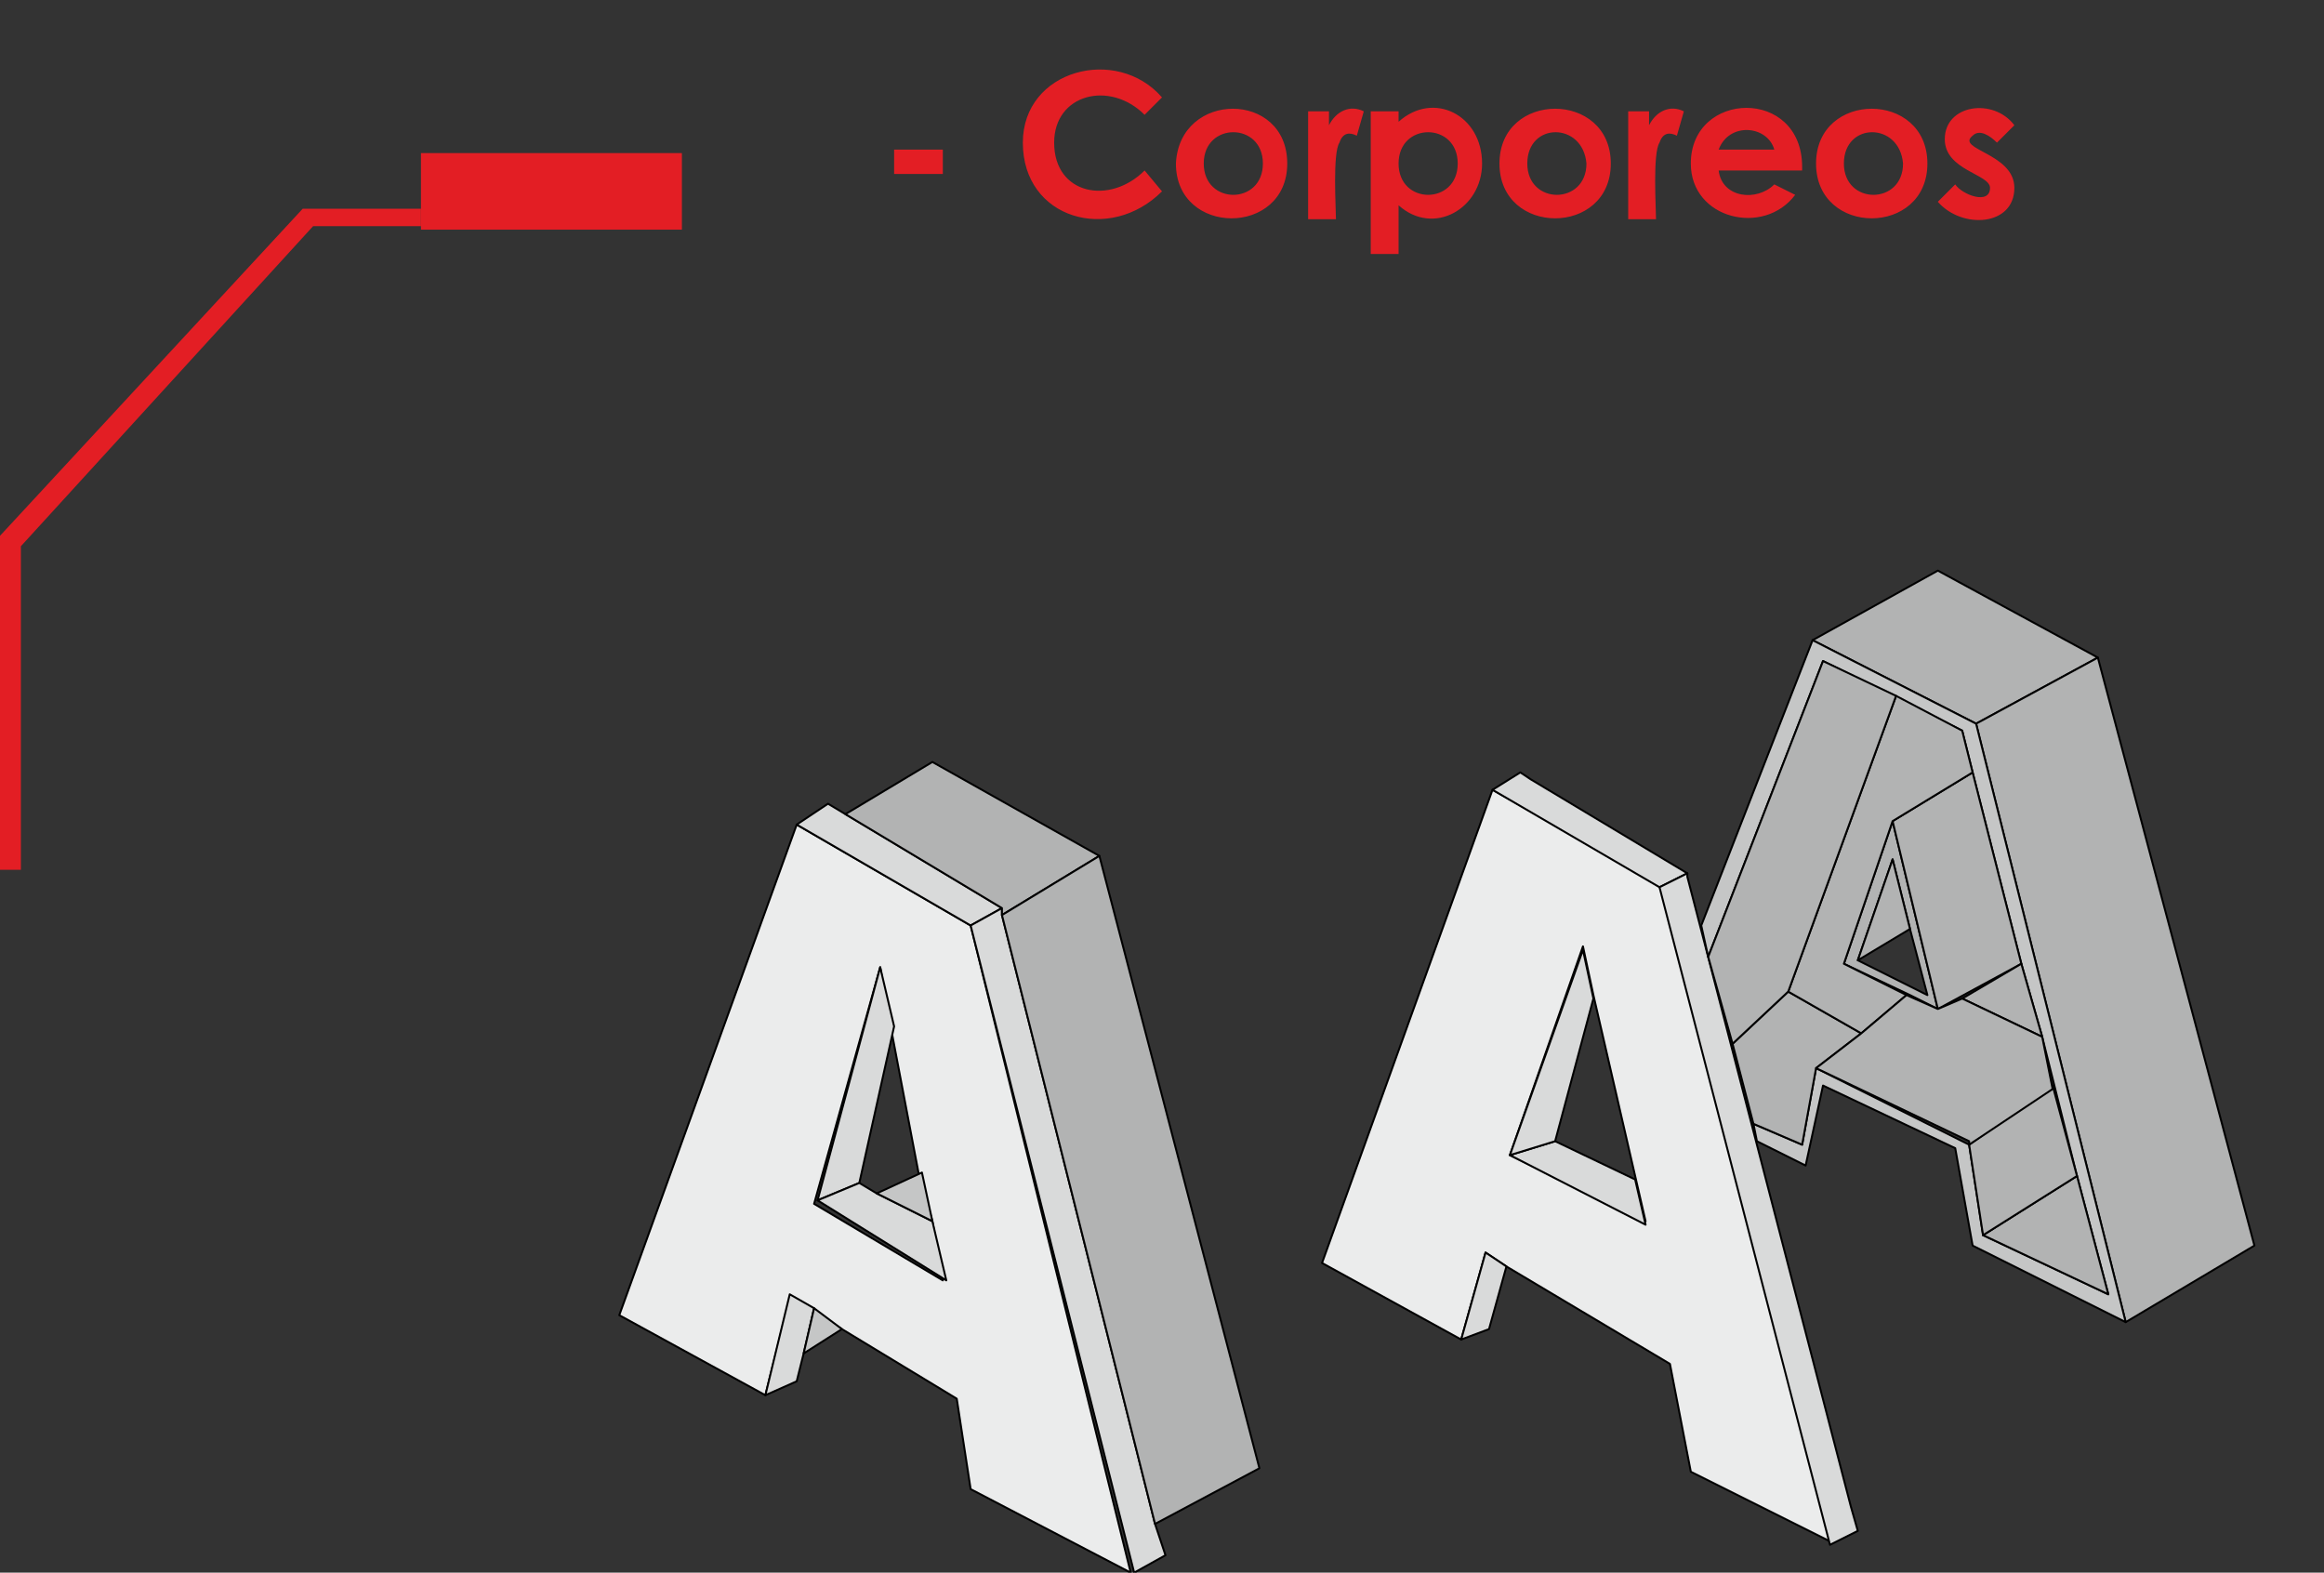 <?xml version="1.0" encoding="utf-8"?>
<!-- Generator: Adobe Illustrator 16.0.0, SVG Export Plug-In . SVG Version: 6.00 Build 0)  -->
<!DOCTYPE svg PUBLIC "-//W3C//DTD SVG 1.1//EN" "http://www.w3.org/Graphics/SVG/1.1/DTD/svg11.dtd">
<svg version="1.1" id="Capa_1" xmlns="http://www.w3.org/2000/svg" xmlns:xlink="http://www.w3.org/1999/xlink" x="0px" y="0px"
	 width="66.8px" height="45.2px" viewBox="0 0 66.8 45.2" style="enable-background:new 0 0 66.8 45.2;" xml:space="preserve">
<rect x="0" y="0" width="66.8" height="45.2" fill="#333333" stroke="none"/>
<style type="text/css">
<![CDATA[
	.st0{fill-rule:evenodd;clip-rule:evenodd;fill:#D9DADA;}
	.st1{fill:#E31E24;}
	.st2{fill-rule:evenodd;clip-rule:evenodd;fill:#E31E24;}
	.st3{fill-rule:evenodd;clip-rule:evenodd;fill:#B2B3B3;}
	.st4{fill-rule:evenodd;clip-rule:evenodd;fill:#EBECEC;}
	.st5{fill-rule:evenodd;clip-rule:evenodd;fill:#C5C6C6;}
	.st6{fill:none;stroke:#000000;stroke-width:5.573232e-002;stroke-linecap:round;stroke-linejoin:round;stroke-miterlimit:22.926;}
]]>
</style>
<polygon class="st1" points="12.1,6.5 9,6.5 0.6,15.7 0.6,25 0,25 0,15.4 8.7,6 12.1,6 "/>
<rect x="12.1" y="4.4" class="st2" width="7.5" height="2.2"/>
<path class="st2" d="M57.9,3.6l-0.5,0.5c-0.2-0.2-0.5-0.4-0.7-0.2c-0.5,0.4,1.2,0.5,1.2,1.5c0,1.1-1.5,1.2-2.2,0.4l0.5-0.5
	c0.2,0.3,1,0.6,1,0.1c0-0.4-1.3-0.5-1.3-1.4C55.9,3,57.3,2.8,57.9,3.6 M53,4.7c0,1.2,1.7,1.2,1.7,0C54.6,3.5,53,3.5,53,4.7z
	 M55.4,4.7c0,2.1-3.2,2.1-3.2,0C52.2,2.6,55.4,2.6,55.4,4.7z M51,4.3c-0.2-0.7-1.3-0.8-1.6,0H51z M51.8,4.9h-2.4
	c0.1,0.8,1.1,0.9,1.6,0.4l0.6,0.3c-0.9,1.2-3,0.7-3-0.9c0-2.1,3.2-2.2,3.2,0.1L51.8,4.9z M46.7,3.2h0.7v0.4c0.2-0.4,0.6-0.6,1-0.4
	l-0.2,0.7c-0.2-0.1-0.4-0.1-0.5,0.2c-0.2,0.3-0.1,1.9-0.1,2.2h-0.8V3.2z M43.9,4.7c0,1.2,1.7,1.2,1.7,0C45.5,3.5,43.9,3.5,43.9,4.7z
	 M46.3,4.7c0,2.1-3.2,2.1-3.2,0C43.1,2.6,46.3,2.6,46.3,4.7z M40.2,4.7c0,1.2,1.7,1.2,1.7,0C41.9,3.5,40.2,3.5,40.2,4.7z M40.2,3.2
	v0.3c1-0.9,2.4-0.2,2.4,1.2c0,1.3-1.4,2.1-2.4,1.2v1.4h-0.8V3.2H40.2z M37.5,3.2h0.7v0.4c0.2-0.4,0.6-0.6,1-0.4l-0.2,0.7
	c-0.2-0.1-0.4-0.1-0.5,0.2c-0.2,0.3-0.1,1.9-0.1,2.2h-0.8V3.2z M34.6,4.7c0,1.2,1.7,1.2,1.7,0C36.3,3.5,34.6,3.5,34.6,4.7z M37,4.7
	c0,2.1-3.2,2.1-3.2,0C33.9,2.6,37,2.6,37,4.7z M33.4,2.8l-0.5,0.5c-1-1-2.6-0.6-2.6,0.8c0,1.5,1.6,1.8,2.6,0.8l0.5,0.6
	c-1.5,1.5-4,0.8-4-1.4C29.4,2,32.1,1.3,33.4,2.8z M25.7,4.3h1.4V5h-1.4V4.3z"/>
<path class="st4" d="M22.9,23.7l-5.1,14.1l4.2,2.3l0.7-2.8l0.7,0.4l0.8,0.5l3.3,2l0.4,2.6l4.6,2.4l-4.6-18.6L22.9,23.7z M26.8,35.1
	l0.3,1.7l-3.7-2.2l1.9-6.8l0.3,1.7l0.8,4.2L26.8,35.1z"/>
<path class="st6" d="M22.9,23.7l-5.1,14.1l4.2,2.3l0.7-2.8l0.7,0.4l0.8,0.5l3.3,2l0.4,2.6l4.6,2.4l-4.6-18.6L22.9,23.7z M26.8,35.1
	l0.3,1.7l-3.7-2.2l1.9-6.8l0.3,1.7l0.8,4.2L26.8,35.1z"/>
<polygon class="st0" points="22.9,23.7 27.9,26.6 28.8,26.1 24.3,23.4 23.8,23.1 "/>
<polygon class="st6" points="22.9,23.7 27.9,26.6 28.8,26.1 24.3,23.4 23.8,23.1 "/>
<polygon class="st0" points="27.9,26.6 32.6,45.2 33.5,44.7 33.2,43.8 28.8,26.3 28.8,26.1 "/>
<polygon class="st6" points="27.9,26.6 32.6,45.2 33.5,44.7 33.2,43.8 28.8,26.3 28.8,26.1 "/>
<polygon class="st0" points="24.7,34 25.7,29.5 25.3,27.8 23.5,34.5 "/>
<polygon class="st6" points="24.7,34 25.7,29.5 25.3,27.8 23.5,34.5 "/>
<polygon class="st0" points="26.8,35.1 25.2,34.3 24.7,34 23.5,34.5 27.2,36.8 "/>
<polygon class="st6" points="26.8,35.1 25.2,34.3 24.7,34 23.5,34.5 27.2,36.8 "/>
<polygon class="st0" points="23.1,38.9 23.4,37.6 22.7,37.2 22,40.1 22.9,39.7 "/>
<polygon class="st6" points="23.1,38.9 23.4,37.6 22.7,37.2 22,40.1 22.9,39.7 "/>
<polygon class="st3" points="24.3,23.4 28.8,26.1 28.8,26.3 31.6,24.6 26.8,21.9 "/>
<polygon class="st6" points="24.3,23.4 28.8,26.1 28.8,26.3 31.6,24.6 26.8,21.9 "/>
<polygon class="st3" points="28.8,26.3 33.2,43.8 36.2,42.2 31.6,24.6 "/>
<polygon class="st6" points="28.8,26.3 33.2,43.8 36.2,42.2 31.6,24.6 "/>
<polygon class="st5" points="26.8,35.1 26.5,33.7 25.2,34.3 "/>
<polygon class="st6" points="26.8,35.1 26.5,33.7 25.2,34.3 "/>
<polygon class="st5" points="24.2,38.2 23.4,37.6 23.1,38.9 "/>
<polygon class="st6" points="24.2,38.2 23.4,37.6 23.1,38.9 "/>
<path class="st4" d="M43.4,33.2l2.1-6l0.3,1.4l1.2,5.2l0.3,1.3L43.4,33.2z M42.9,22.7L38,36.3l4,2.2l0.7-2.5l0.6,0.4l4.7,2.8
	l0.6,3.1l4,2l-4.9-18.9L42.9,22.7z"/>
<path class="st6" d="M43.4,33.2l2.1-6l0.3,1.4l1.2,5.2l0.3,1.3L43.4,33.2z M42.9,22.7L38,36.3l4,2.2l0.7-2.5l0.6,0.4l4.7,2.8
	l0.6,3.1l4,2l-4.9-18.9L42.9,22.7z"/>
<polygon class="st0" points="42.7,36 42,38.5 42.8,38.2 43.3,36.4 "/>
<polygon class="st6" points="42.7,36 42,38.5 42.8,38.2 43.3,36.4 "/>
<polygon class="st0" points="43.4,33.2 47.3,35.2 47,33.9 44.7,32.8 "/>
<polygon class="st6" points="43.4,33.2 47.3,35.2 47,33.9 44.7,32.8 "/>
<polygon class="st0" points="43.4,33.2 44.7,32.8 45.8,28.7 45.5,27.3 "/>
<polygon class="st6" points="43.4,33.2 44.7,32.8 45.8,28.7 45.5,27.3 "/>
<polygon class="st0" points="42.9,22.7 47.7,25.5 48.5,25.1 44,22.4 43.7,22.2 "/>
<polygon class="st6" points="42.9,22.7 47.7,25.5 48.5,25.1 44,22.4 43.7,22.2 "/>
<polygon class="st0" points="47.7,25.5 52.6,44.4 53.4,44 53.2,43.3 48.5,25.2 48.5,25.1 "/>
<polygon class="st6" points="47.7,25.5 52.6,44.4 53.4,44 53.2,43.3 48.5,25.2 48.5,25.1 "/>
<polygon class="st3" points="52.1,18.4 56.8,20.8 60.3,18.9 55.7,16.4 "/>
<polygon class="st6" points="52.1,18.4 56.8,20.8 60.3,18.9 55.7,16.4 "/>
<polygon class="st3" points="56.8,20.8 61.1,38 64.8,35.8 60.3,18.9 "/>
<polygon class="st6" points="56.8,20.8 61.1,38 64.8,35.8 60.3,18.9 "/>
<polygon class="st5" points="52.4,19 56.4,21 56.7,22.2 58.1,27.7 58.7,29.8 59.7,33.8 60.6,37.2 57,35.5 56.6,32.9 52.2,30.7 
	51.8,32.9 50.4,32.3 50.5,32.8 51.9,33.5 52.4,31.2 56.2,33 56.7,35.8 61.1,38 56.8,20.8 52.1,18.4 48.9,26.6 49.1,27.5 "/>
<polygon class="st6" points="52.4,19 56.4,21 56.7,22.2 58.1,27.7 58.7,29.8 59.7,33.8 60.6,37.2 57,35.5 56.6,32.9 52.2,30.7 
	51.8,32.9 50.4,32.3 50.5,32.8 51.9,33.5 52.4,31.2 56.2,33 56.7,35.8 61.1,38 56.8,20.8 52.1,18.4 48.9,26.6 49.1,27.5 "/>
<path class="st3" d="M53.4,27.6l1-2.9l0.5,2l0.5,1.9L53.4,27.6z M54.4,23.6L53,27.7l1.9,0.9l0.8,0.4L54.4,23.6z"/>
<path class="st6" d="M53.4,27.6l1-2.9l0.5,2l0.5,1.9L53.4,27.6z M54.4,23.6L53,27.7l1.9,0.9l0.8,0.4L54.4,23.6z"/>
<polygon class="st3" points="54.4,23.6 55.7,29 58.1,27.7 56.7,22.2 "/>
<polygon class="st6" points="54.4,23.6 55.7,29 58.1,27.7 56.7,22.2 "/>
<polygon class="st3" points="53.5,29.7 51.4,28.5 49.8,30 50.4,32.3 51.8,32.9 52.2,30.7 "/>
<polygon class="st6" points="53.5,29.7 51.4,28.5 49.8,30 50.4,32.3 51.8,32.9 52.2,30.7 "/>
<polygon class="st3" points="59.7,33.8 57,35.5 60.6,37.2 "/>
<polygon class="st6" points="59.7,33.8 57,35.5 60.6,37.2 "/>
<polygon class="st3" points="57,35.5 59.7,33.8 59,31.2 56.6,32.9 "/>
<polygon class="st6" points="57,35.5 59.7,33.8 59,31.2 56.6,32.9 "/>
<polygon class="st3" points="56.4,28.7 58.7,29.8 58.1,27.7 "/>
<polygon class="st6" points="56.4,28.7 58.7,29.8 58.1,27.7 "/>
<polygon class="st3" points="53.4,27.6 54.9,26.7 54.4,24.7 "/>
<polygon class="st6" points="53.4,27.6 54.9,26.7 54.4,24.7 "/>
<polygon class="st3" points="54.8,28.6 53,27.7 54.4,23.6 56.7,22.2 56.4,21 54.5,20 51.4,28.5 53.5,29.7 "/>
<polygon class="st6" points="54.8,28.6 53,27.7 54.4,23.6 56.7,22.2 56.4,21 54.5,20 51.4,28.5 53.5,29.7 "/>
<polygon class="st3" points="51.4,28.5 54.5,20 52.4,19 49.1,27.5 49.8,30 "/>
<polygon class="st6" points="51.4,28.5 54.5,20 52.4,19 49.1,27.5 49.8,30 "/>
<polygon class="st3" points="54.8,28.6 53.5,29.7 52.2,30.7 56.6,32.8 56.6,32.9 59,31.3 58.7,29.8 56.4,28.7 55.7,29 "/>
<polygon class="st6" points="54.8,28.6 53.5,29.7 52.2,30.7 56.6,32.8 56.6,32.9 59,31.3 58.7,29.8 56.4,28.7 55.7,29 "/>
</svg>
